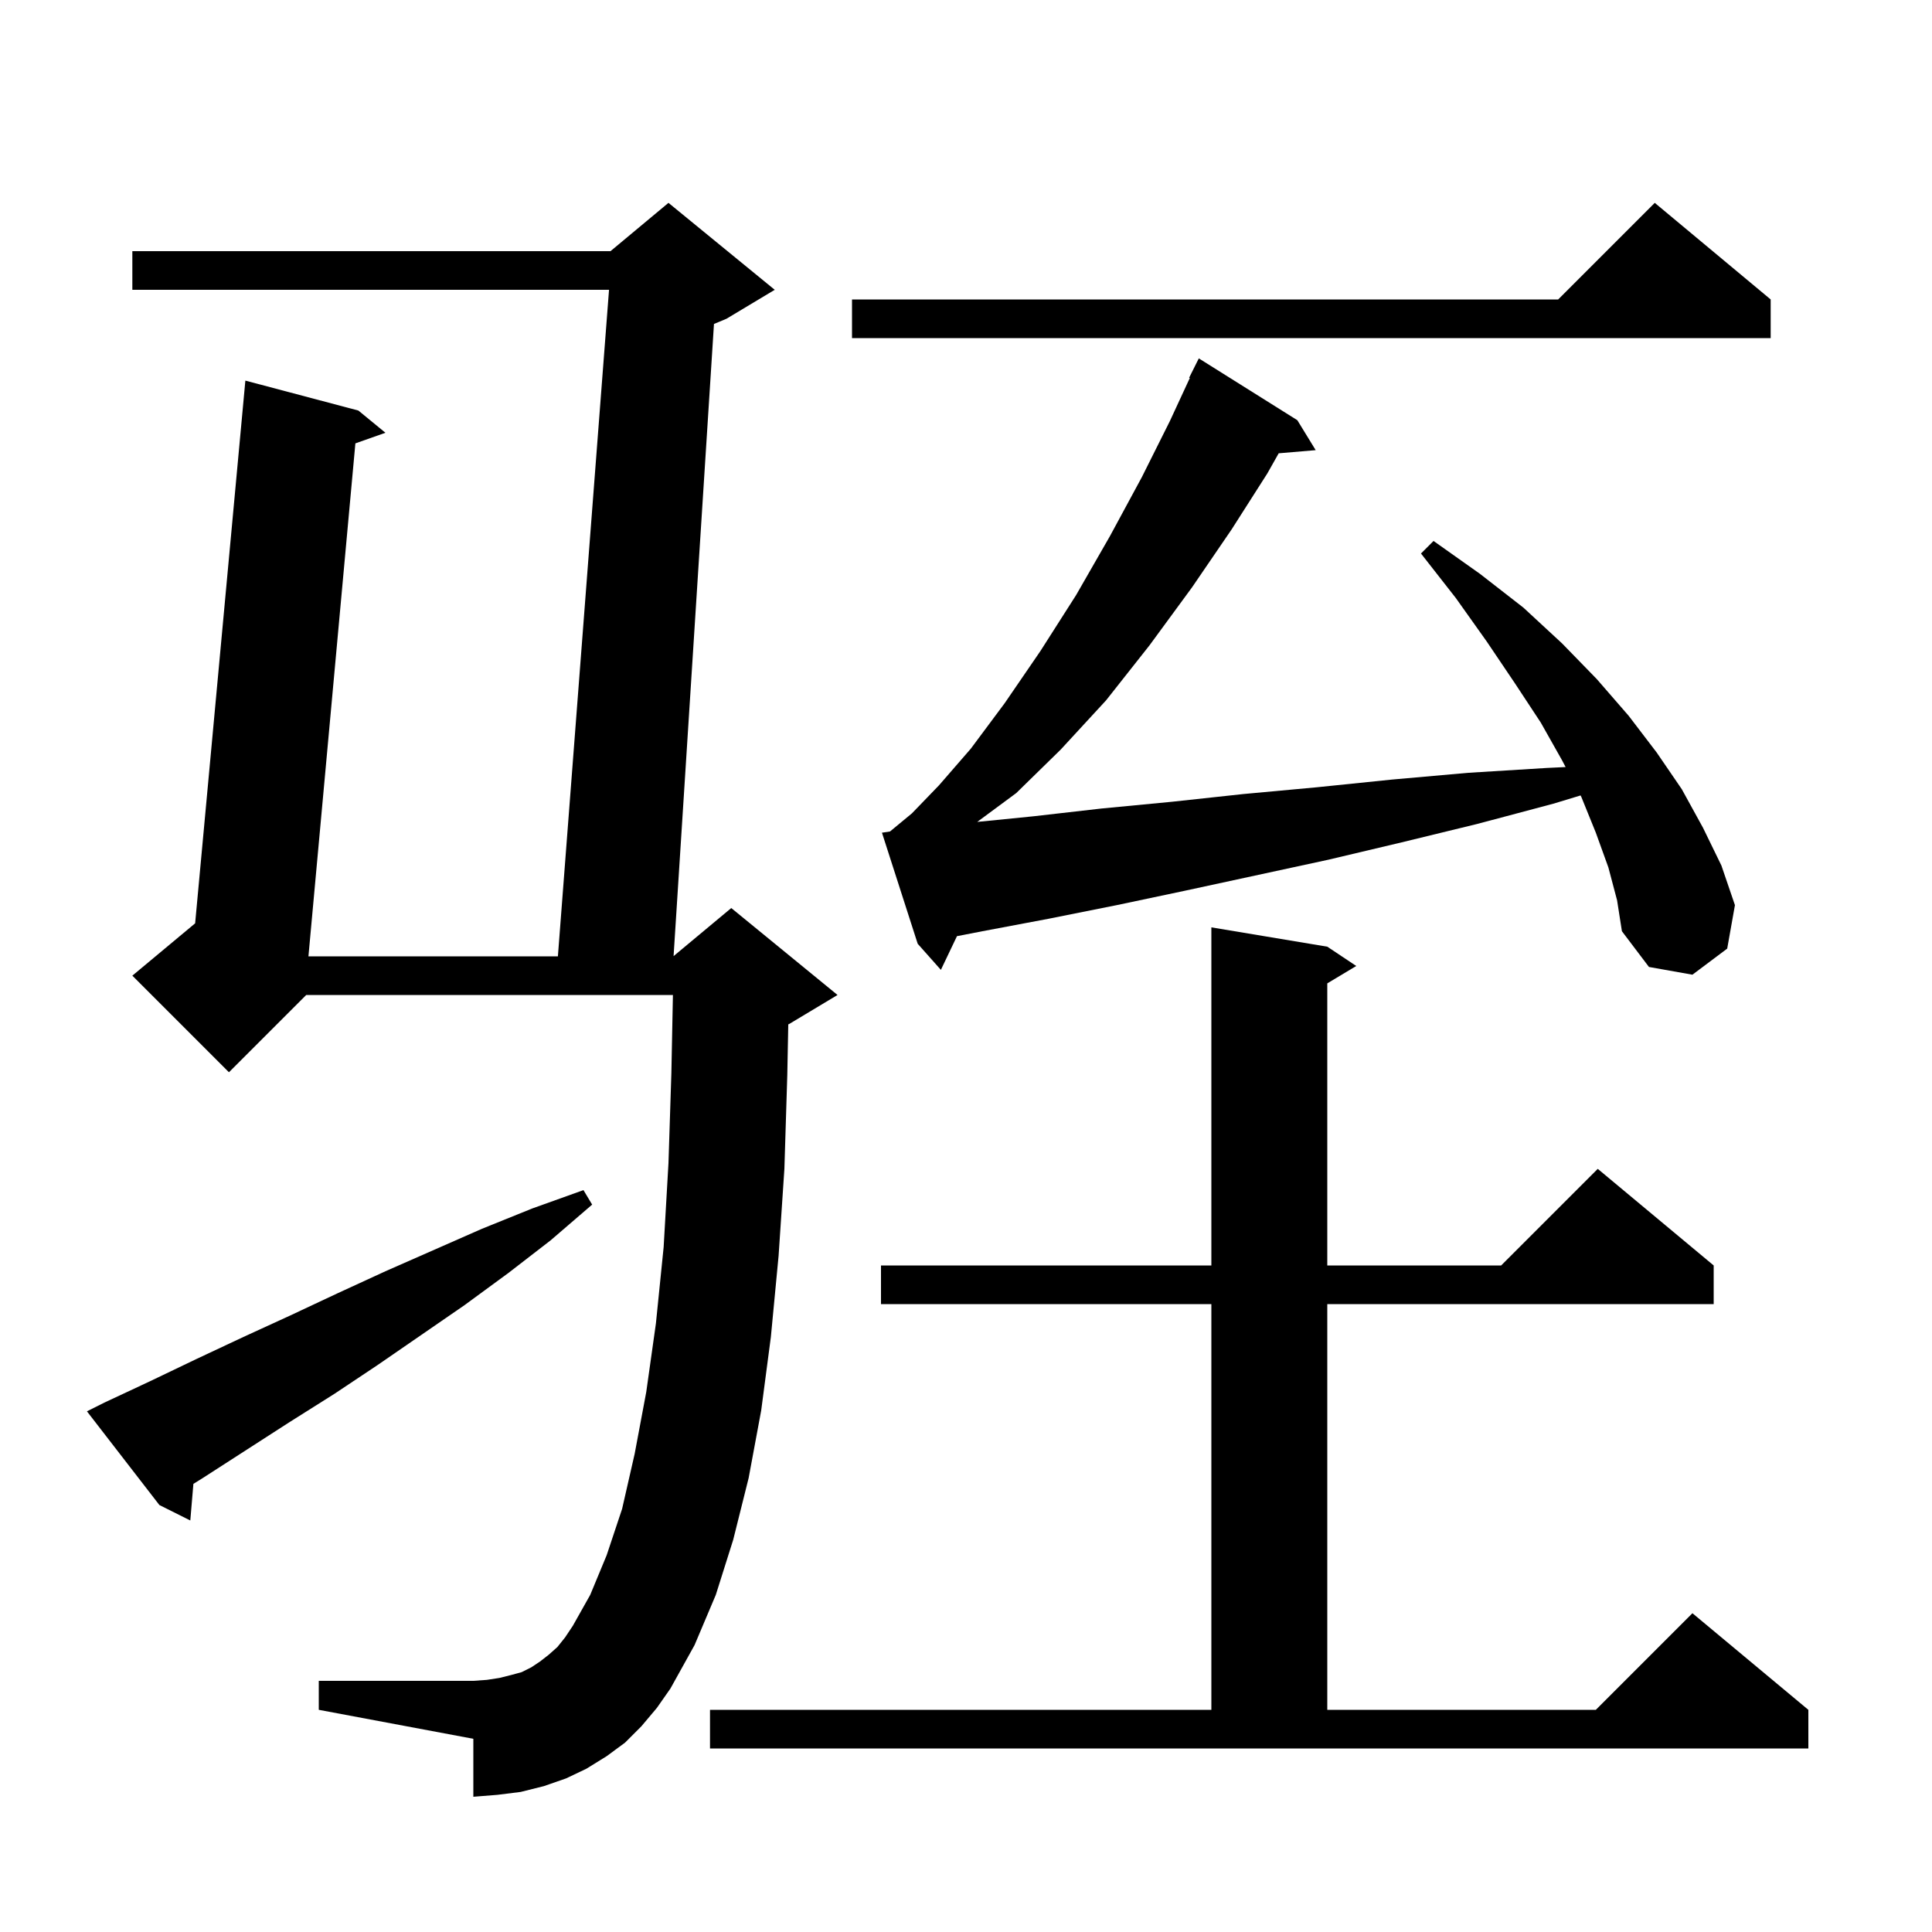 <svg xmlns="http://www.w3.org/2000/svg" xmlns:xlink="http://www.w3.org/1999/xlink" version="1.1" baseProfile="full" viewBox="0 0 200 200" width="200" height="200">
<g fill="black">
<path d="M 73.5 177.0 L 125.4 177.0 L 125.4 135.0 L 91.2 135.0 L 91.2 131.0 L 125.4 131.0 L 125.4 96.0 L 137.4 98.0 L 140.4 100.0 L 137.4 101.8 L 137.4 131.0 L 155.4 131.0 L 165.4 121.0 L 177.4 131.0 L 177.4 135.0 L 137.4 135.0 L 137.4 177.0 L 165.2 177.0 L 175.2 167.0 L 187.2 177.0 L 187.2 181.0 L 73.5 181.0 Z M 66.4 178.7 L 64.7 180.4 L 62.8 181.8 L 60.7 183.1 L 58.6 184.1 L 56.3 184.9 L 53.9 185.5 L 51.5 185.8 L 49.0 186.0 L 49.0 180.0 L 33.0 177.0 L 33.0 174.0 L 49.0 174.0 L 50.4 173.9 L 51.7 173.7 L 52.9 173.4 L 54.0 173.1 L 55.0 172.6 L 55.9 172.0 L 56.8 171.3 L 57.7 170.5 L 58.5 169.5 L 59.3 168.3 L 61.1 165.1 L 62.8 161.0 L 64.4 156.2 L 65.7 150.5 L 66.9 144.1 L 67.9 137.0 L 68.7 129.1 L 69.2 120.4 L 69.5 111.1 L 69.66 103.0 L 31.7 103.0 L 23.7 111.0 L 13.7 101.0 L 20.201 95.582 L 25.4 39.4 L 37.1 42.5 L 39.9 44.8 L 36.789 45.898 L 31.929 99.0 L 57.753 99.0 L 63.047 30.0 L 13.7 30.0 L 13.7 26.0 L 63.2 26.0 L 69.2 21.0 L 80.2 30.0 L 75.2 33.0 L 73.91 33.537 L 69.729 98.976 L 75.7 94.0 L 86.7 103.0 L 81.7 106.0 L 81.602 106.041 L 81.5 111.3 L 81.2 121.0 L 80.6 130.0 L 79.8 138.4 L 78.8 146.0 L 77.5 153.0 L 75.9 159.4 L 74.1 165.1 L 71.9 170.3 L 69.4 174.8 L 68.0 176.8 Z M 10.8 145.2 L 15.5 143.0 L 20.3 140.7 L 25.2 138.4 L 30.0 136.2 L 34.9 133.9 L 39.9 131.6 L 49.9 127.2 L 55.1 125.1 L 60.4 123.2 L 61.3 124.7 L 57.0 128.4 L 52.6 131.8 L 48.1 135.1 L 39.1 141.3 L 34.6 144.3 L 30.0 147.2 L 21.0 153.0 L 20.02 153.61 L 19.7 157.4 L 16.5 155.8 L 9.0 146.1 Z M 166.5 89.8 L 165.2 86.2 L 163.7 82.5 L 163.618 82.344 L 160.8 83.2 L 152.9 85.3 L 145.1 87.2 L 137.5 89.0 L 122.7 92.2 L 115.6 93.7 L 108.6 95.1 L 101.7 96.4 L 99.064 96.912 L 97.4 100.4 L 95.0 97.7 L 91.3 86.2 L 92.13 86.076 L 94.4 84.2 L 97.2 81.3 L 100.5 77.5 L 104.0 72.8 L 107.7 67.4 L 111.4 61.6 L 114.9 55.5 L 118.2 49.4 L 121.1 43.6 L 123.171 39.128 L 123.1 39.1 L 124.1 37.1 L 134.3 43.5 L 136.2 46.6 L 132.37 46.925 L 131.2 49.0 L 127.5 54.8 L 123.4 60.8 L 119.0 66.8 L 114.5 72.5 L 109.8 77.6 L 105.2 82.1 L 101.163 85.084 L 107.0 84.5 L 114.0 83.7 L 121.3 83.0 L 128.7 82.2 L 136.3 81.5 L 144.1 80.7 L 152.0 80.0 L 160.1 79.5 L 162.071 79.405 L 161.7 78.7 L 159.5 74.8 L 156.8 70.7 L 153.9 66.4 L 150.7 61.9 L 147.1 57.3 L 148.4 56.0 L 153.2 59.4 L 157.7 62.9 L 161.7 66.6 L 165.3 70.3 L 168.6 74.1 L 171.5 77.9 L 174.1 81.7 L 176.3 85.7 L 178.2 89.6 L 179.6 93.7 L 178.8 98.2 L 175.2 100.9 L 170.7 100.1 L 167.9 96.4 L 167.4 93.2 Z M 183.3 31.0 L 183.3 35.0 L 88.2 35.0 L 88.2 31.0 L 161.3 31.0 L 171.3 21.0 Z " />
</g>
</svg>
